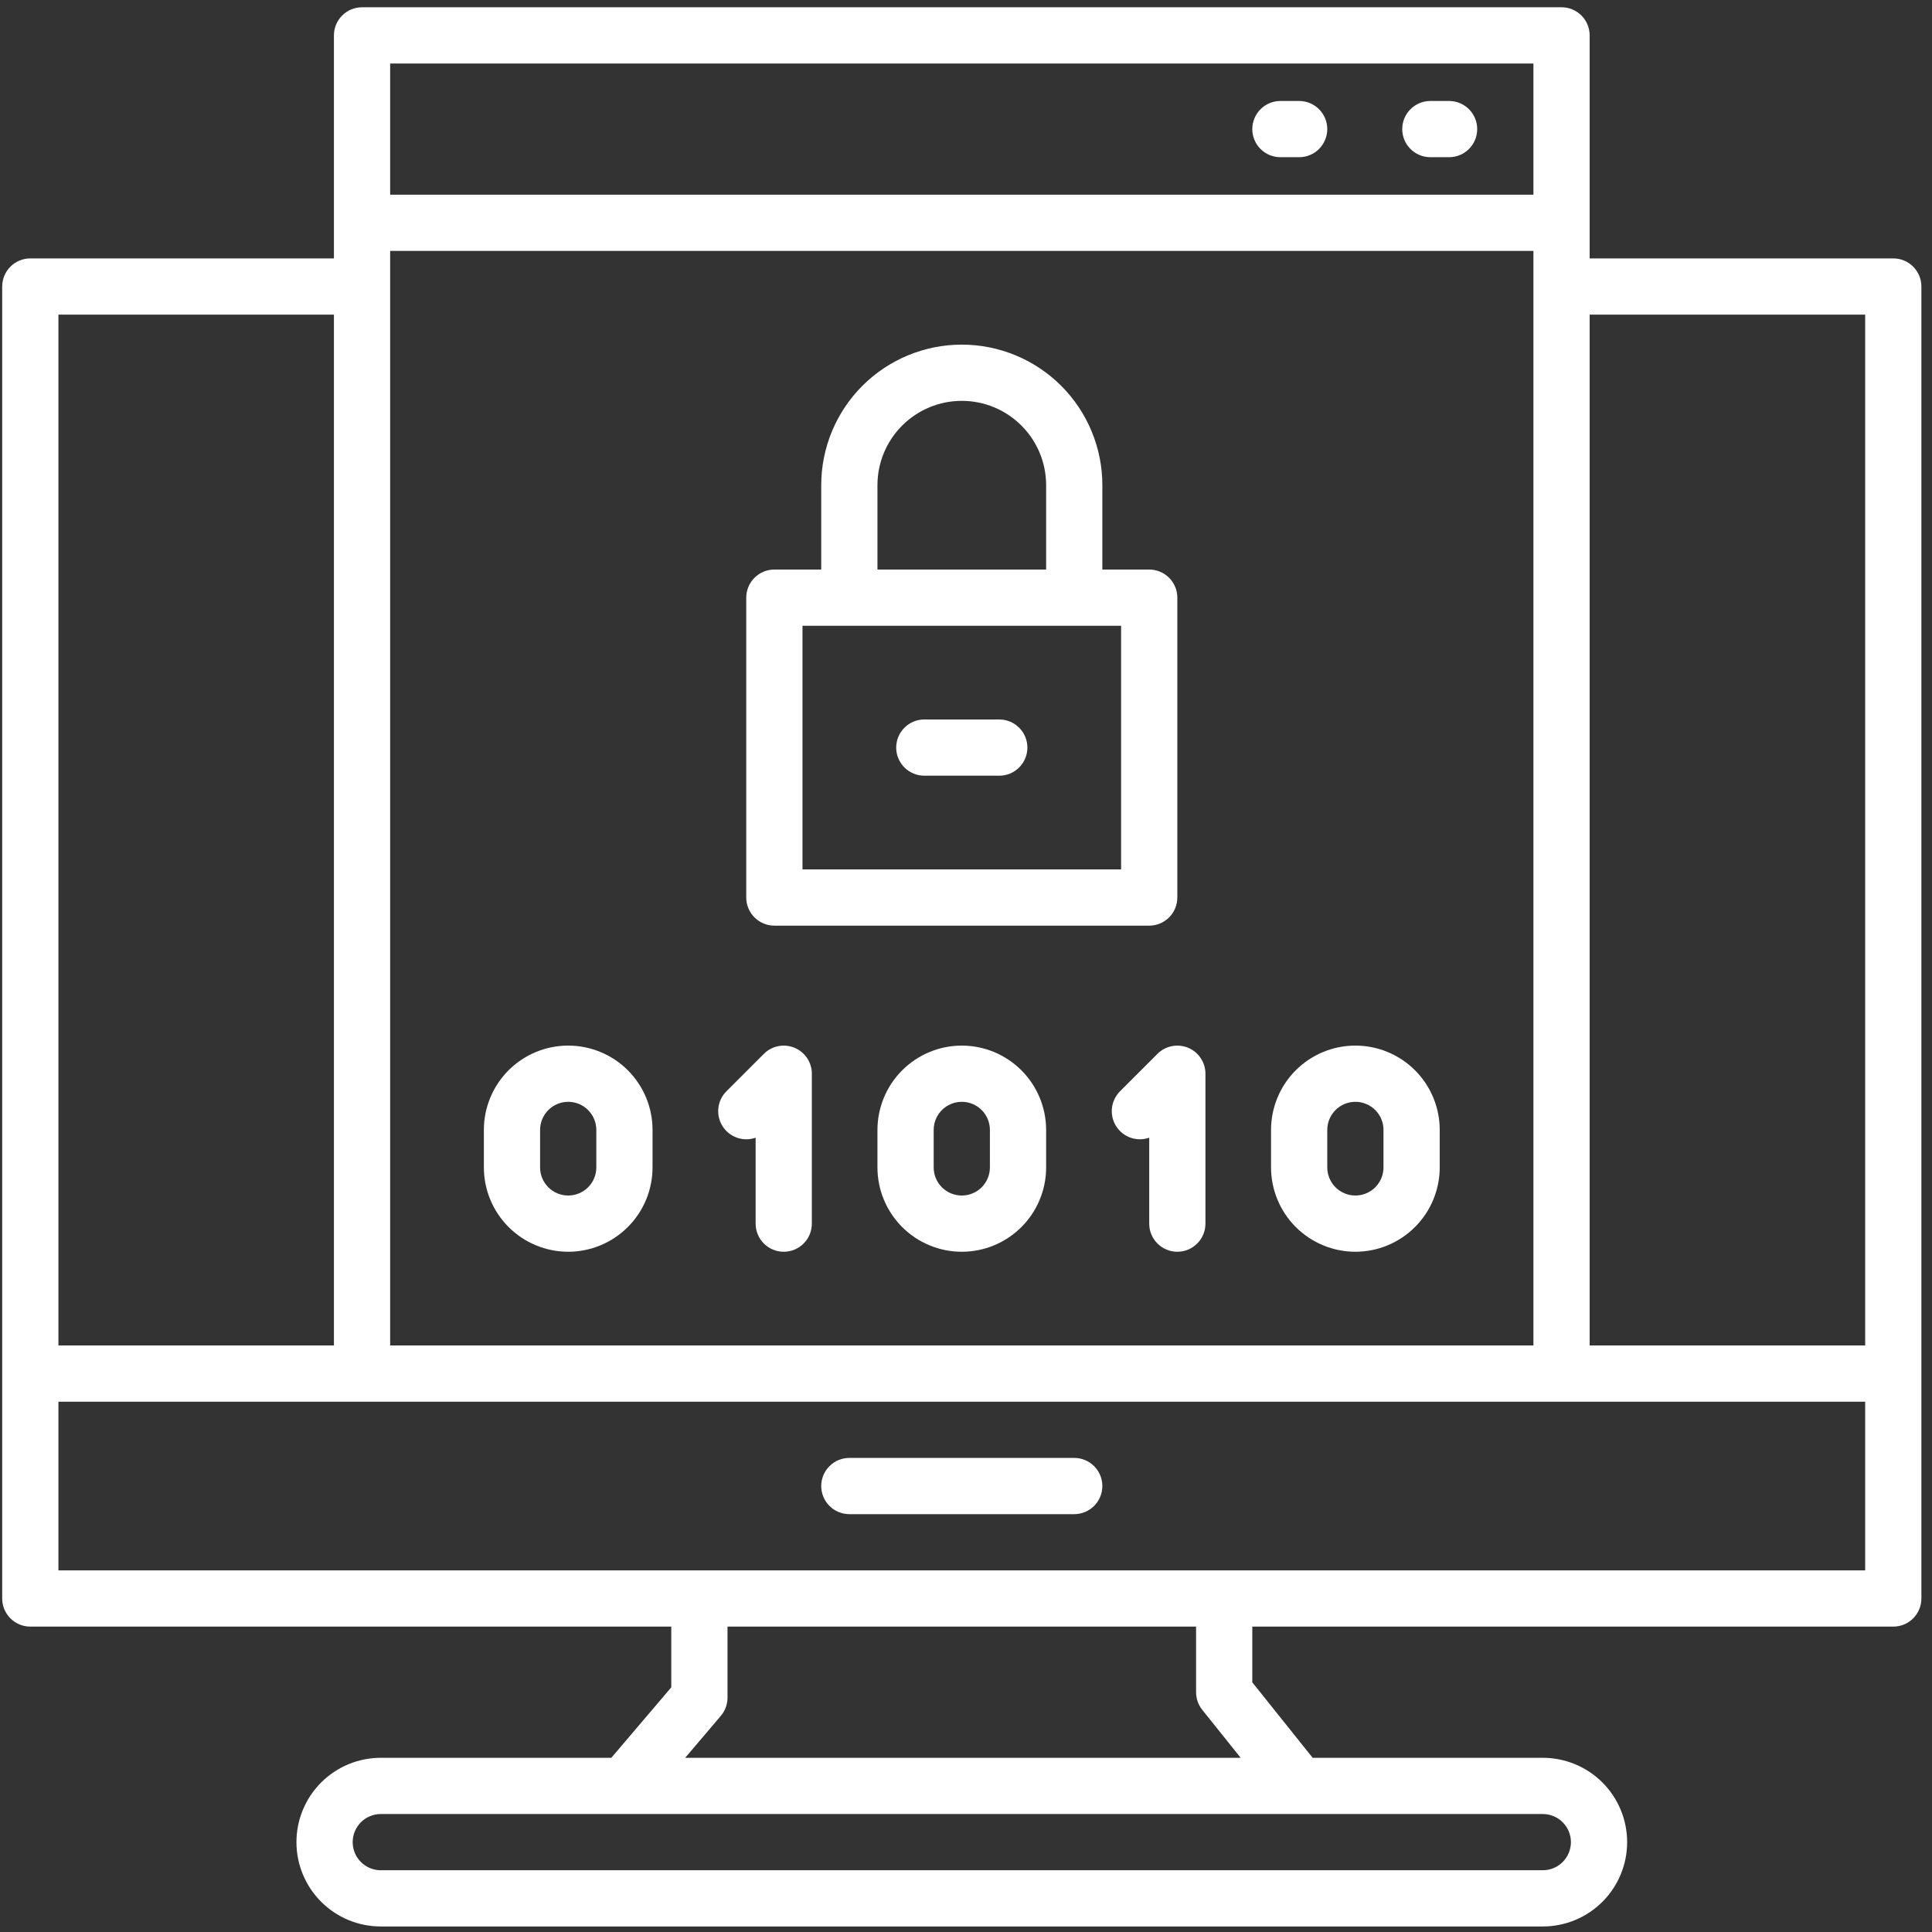 <svg width="151" height="151" viewBox="0 0 151 151" fill="none" xmlns="http://www.w3.org/2000/svg">
<rect x="0" y="0" width="151" height="151" fill="#333333" stroke="none"/>
<g clip-path="url(#clip0_5_98)">
<path d="M60.523 72.346H89.82C90.402 72.346 90.961 72.114 91.373 71.702C91.785 71.29 92.017 70.731 92.017 70.148V46.711C92.017 46.128 91.785 45.569 91.373 45.157C90.961 44.745 90.402 44.514 89.82 44.514H86.157V37.922C86.157 35.008 85 32.214 82.94 30.153C80.879 28.093 78.085 26.935 75.171 26.935C72.257 26.935 69.463 28.093 67.403 30.153C65.342 32.214 64.185 35.008 64.185 37.922V44.514H60.523C59.94 44.514 59.381 44.745 58.969 45.157C58.557 45.569 58.325 46.128 58.325 46.711V70.148C58.325 70.731 58.557 71.29 58.969 71.702C59.381 72.114 59.94 72.346 60.523 72.346ZM68.579 37.922C68.579 36.173 69.274 34.497 70.51 33.261C71.746 32.024 73.423 31.33 75.171 31.33C76.919 31.33 78.596 32.024 79.832 33.261C81.069 34.497 81.763 36.173 81.763 37.922V44.514H68.579V37.922ZM62.72 48.908H87.622V67.951H62.72V48.908Z" fill="white"/>
<path d="M78.101 56.232H72.242C71.659 56.232 71.1 56.464 70.688 56.876C70.276 57.288 70.044 57.847 70.044 58.43C70.044 59.012 70.276 59.571 70.688 59.983C71.1 60.395 71.659 60.627 72.242 60.627H78.101C78.684 60.627 79.243 60.395 79.654 59.983C80.067 59.571 80.298 59.012 80.298 58.43C80.298 57.847 80.067 57.288 79.654 56.876C79.243 56.464 78.684 56.232 78.101 56.232Z" fill="white"/>
<path d="M44.409 97.834C46.157 97.832 47.833 97.137 49.069 95.901C50.305 94.666 51 92.99 51.001 91.242V88.312C51.001 86.564 50.307 84.888 49.071 83.651C47.834 82.415 46.158 81.721 44.409 81.721C42.661 81.721 40.984 82.415 39.748 83.651C38.512 84.888 37.818 86.564 37.818 88.312V91.242C37.819 92.99 38.514 94.666 39.75 95.901C40.986 97.137 42.662 97.832 44.409 97.834ZM42.212 88.312C42.212 87.73 42.444 87.171 42.856 86.759C43.268 86.347 43.827 86.115 44.409 86.115C44.992 86.115 45.551 86.347 45.963 86.759C46.375 87.171 46.607 87.73 46.607 88.312V91.242C46.607 91.825 46.375 92.384 45.963 92.796C45.551 93.208 44.992 93.439 44.409 93.439C43.827 93.439 43.268 93.208 42.856 92.796C42.444 92.384 42.212 91.825 42.212 91.242V88.312Z" fill="white"/>
<path d="M59.058 88.919V95.637C59.058 96.219 59.289 96.778 59.701 97.19C60.114 97.602 60.672 97.834 61.255 97.834C61.838 97.834 62.397 97.602 62.809 97.19C63.221 96.778 63.452 96.219 63.452 95.637V83.918C63.452 83.484 63.323 83.059 63.081 82.698C62.84 82.337 62.497 82.056 62.096 81.89C61.694 81.724 61.253 81.68 60.827 81.765C60.401 81.849 60.01 82.058 59.702 82.365L56.773 85.295C56.421 85.647 56.2 86.109 56.145 86.603C56.09 87.098 56.205 87.597 56.47 88.018C56.736 88.439 57.136 88.757 57.606 88.921C58.077 89.085 58.588 89.084 59.058 88.919Z" fill="white"/>
<path d="M75.171 81.721C73.423 81.722 71.748 82.417 70.512 83.653C69.276 84.889 68.581 86.565 68.579 88.312V91.242C68.579 92.99 69.274 94.667 70.51 95.903C71.746 97.139 73.423 97.834 75.171 97.834C76.919 97.834 78.596 97.139 79.832 95.903C81.069 94.667 81.763 92.99 81.763 91.242V88.312C81.761 86.565 81.066 84.889 79.831 83.653C78.595 82.417 76.919 81.722 75.171 81.721ZM77.368 91.242C77.368 91.825 77.137 92.384 76.725 92.796C76.313 93.208 75.754 93.439 75.171 93.439C74.588 93.439 74.029 93.208 73.617 92.796C73.205 92.384 72.974 91.825 72.974 91.242V88.312C72.974 87.73 73.205 87.171 73.617 86.759C74.029 86.347 74.588 86.115 75.171 86.115C75.754 86.115 76.313 86.347 76.725 86.759C77.137 87.171 77.368 87.73 77.368 88.312V91.242Z" fill="white"/>
<path d="M105.933 97.834C107.681 97.832 109.356 97.137 110.592 95.901C111.828 94.666 112.523 92.99 112.525 91.242V88.312C112.525 86.564 111.83 84.888 110.594 83.651C109.358 82.415 107.681 81.721 105.933 81.721C104.185 81.721 102.508 82.415 101.272 83.651C100.036 84.888 99.341 86.564 99.341 88.312V91.242C99.343 92.99 100.038 94.666 101.273 95.901C102.509 97.137 104.185 97.832 105.933 97.834ZM103.736 88.312C103.736 87.73 103.967 87.171 104.379 86.759C104.791 86.347 105.35 86.115 105.933 86.115C106.516 86.115 107.074 86.347 107.487 86.759C107.899 87.171 108.13 87.73 108.13 88.312V91.242C108.13 91.825 107.899 92.384 107.487 92.796C107.074 93.208 106.516 93.439 105.933 93.439C105.35 93.439 104.791 93.208 104.379 92.796C103.967 92.384 103.736 91.825 103.736 91.242V88.312Z" fill="white"/>
<path d="M90.464 82.365L87.534 85.295C87.183 85.647 86.962 86.109 86.907 86.603C86.852 87.098 86.966 87.597 87.232 88.018C87.498 88.439 87.898 88.757 88.368 88.921C88.838 89.085 89.35 89.084 89.82 88.919V95.637C89.82 96.219 90.051 96.778 90.463 97.19C90.875 97.602 91.434 97.834 92.017 97.834C92.6 97.834 93.158 97.602 93.57 97.19C93.983 96.778 94.214 96.219 94.214 95.637V83.918C94.214 83.484 94.085 83.059 93.843 82.698C93.602 82.337 93.259 82.056 92.857 81.89C92.456 81.724 92.015 81.68 91.589 81.765C91.163 81.849 90.771 82.058 90.464 82.365Z" fill="white"/>
<path d="M147.974 20.197H124.243V2.765C124.243 2.183 124.012 1.624 123.6 1.212C123.188 0.8 122.629 0.568 122.046 0.568L28.296 0.568C27.713 0.568 27.154 0.8 26.742 1.212C26.33 1.624 26.099 2.183 26.099 2.765V20.197H2.368C1.786 20.197 1.227 20.429 0.815 20.841C0.403 21.253 0.171 21.812 0.171 22.394L0.171 124.933C0.171 125.516 0.403 126.075 0.815 126.487C1.227 126.899 1.786 127.131 2.368 127.131H52.466V131.877L47.779 137.385H29.761C28.013 137.385 26.336 138.079 25.1 139.315C23.864 140.552 23.169 142.228 23.169 143.976C23.169 145.725 23.864 147.401 25.1 148.638C26.336 149.874 28.013 150.568 29.761 150.568H120.581C122.33 150.568 124.006 149.874 125.242 148.638C126.479 147.401 127.173 145.725 127.173 143.976C127.173 142.228 126.479 140.552 125.242 139.315C124.006 138.079 122.33 137.385 120.581 137.385H102.593L97.876 131.487V127.131H147.974C148.557 127.131 149.116 126.899 149.528 126.487C149.94 126.075 150.171 125.516 150.171 124.933V22.394C150.171 21.812 149.94 21.253 149.528 20.841C149.116 20.429 148.557 20.197 147.974 20.197ZM145.777 24.592V105.158H124.243V24.592H145.777ZM119.849 105.158H30.493V19.611H119.849V105.158ZM119.849 4.963V15.217H30.493V4.963H119.849ZM26.099 24.592V105.158H4.566V24.592H26.099ZM122.779 143.976C122.779 144.559 122.547 145.118 122.135 145.53C121.723 145.942 121.164 146.174 120.581 146.174H29.761C29.178 146.174 28.619 145.942 28.207 145.53C27.795 145.118 27.564 144.559 27.564 143.976C27.564 143.394 27.795 142.835 28.207 142.423C28.619 142.011 29.178 141.779 29.761 141.779H120.581C121.164 141.779 121.723 142.011 122.135 142.423C122.547 142.835 122.779 143.394 122.779 143.976ZM93.962 133.632L96.968 137.385H53.553L56.339 134.106C56.674 133.713 56.858 133.214 56.861 132.697V127.131H93.482V132.258C93.482 132.757 93.651 133.241 93.962 133.632ZM4.566 122.736V109.553H145.777V122.736H4.566Z" fill="white"/>
<path d="M100.073 12.287H101.538C102.121 12.287 102.68 12.056 103.092 11.643C103.504 11.231 103.736 10.672 103.736 10.09C103.736 9.507 103.504 8.948 103.092 8.536C102.68 8.124 102.121 7.892 101.538 7.892H100.073C99.491 7.892 98.932 8.124 98.52 8.536C98.108 8.948 97.876 9.507 97.876 10.09C97.876 10.672 98.108 11.231 98.52 11.643C98.932 12.056 99.491 12.287 100.073 12.287Z" fill="white"/>
<path d="M111.792 12.287H113.257C113.84 12.287 114.399 12.056 114.811 11.643C115.223 11.231 115.454 10.672 115.454 10.09C115.454 9.507 115.223 8.948 114.811 8.536C114.399 8.124 113.84 7.892 113.257 7.892H111.792C111.209 7.892 110.651 8.124 110.239 8.536C109.826 8.948 109.595 9.507 109.595 10.09C109.595 10.672 109.826 11.231 110.239 11.643C110.651 12.056 111.209 12.287 111.792 12.287Z" fill="white"/>
<path d="M83.96 113.947H66.382C65.799 113.947 65.24 114.179 64.828 114.591C64.416 115.003 64.185 115.562 64.185 116.144C64.185 116.727 64.416 117.286 64.828 117.698C65.24 118.11 65.799 118.342 66.382 118.342H83.96C84.543 118.342 85.102 118.11 85.514 117.698C85.926 117.286 86.157 116.727 86.157 116.144C86.157 115.562 85.926 115.003 85.514 114.591C85.102 114.179 84.543 113.947 83.96 113.947Z" fill="white"/>
</g>
<defs>
<clipPath id="clip0_5_98">
<rect width="150" height="150" fill="white" transform="translate(0.171 0.568)"/>
</clipPath>
</defs>
</svg>
